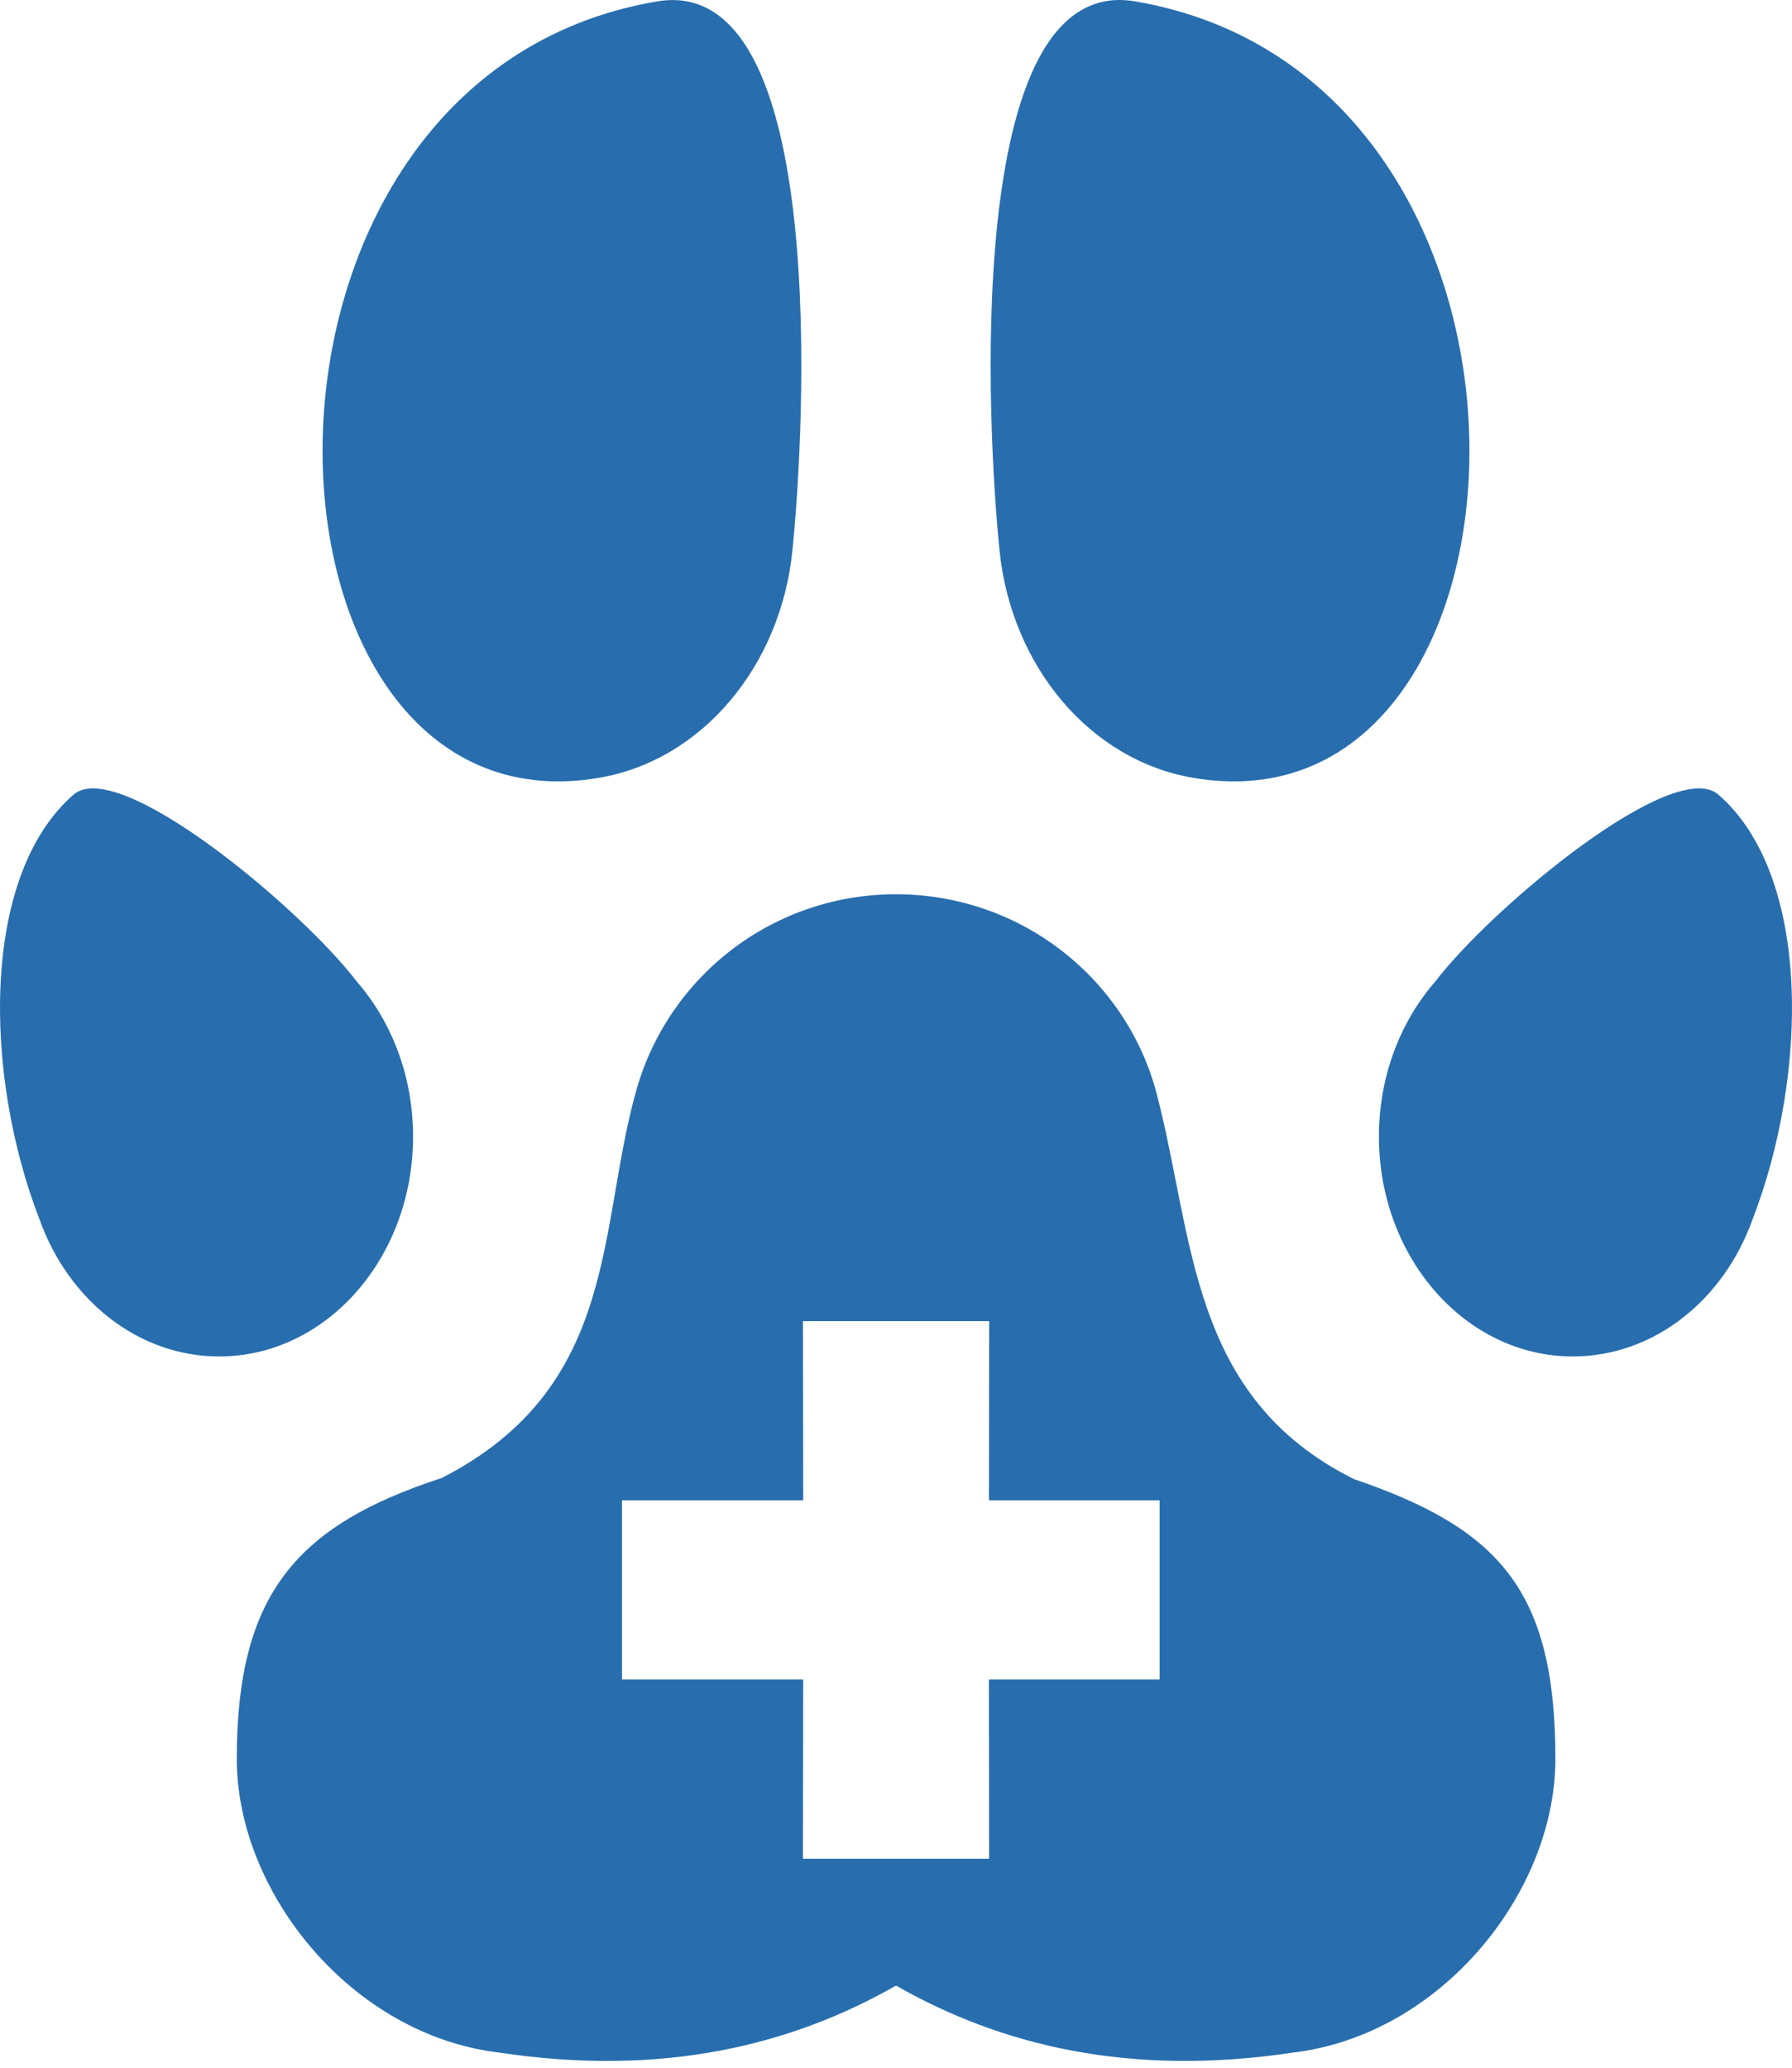 <svg width="65" height="75" viewBox="0 0 65 75" fill="none" xmlns="http://www.w3.org/2000/svg">
<path d="M21.717 28.215C25.503 27.572 28.311 24.124 28.739 20.004C29.173 15.815 30.151 -1.02 23.831 0.051C7.438 2.831 8.588 30.442 21.717 28.215ZM43.286 28.215C56.411 30.442 57.562 2.831 41.169 0.049C34.85 -1.022 35.827 15.813 36.259 20.003C36.688 24.124 39.5 27.572 43.286 28.215ZM14.983 41.224C14.983 39.033 14.201 37.047 12.942 35.603C10.87 32.895 4.284 27.421 2.667 28.823C-0.708 31.758 -0.599 38.981 1.433 44.23C2.478 47.149 5.002 49.201 7.951 49.201C11.834 49.201 14.983 45.629 14.983 41.224ZM62.331 28.823C60.718 27.421 54.131 32.895 52.059 35.603C50.8 37.047 50.017 39.033 50.017 41.224C50.017 45.629 53.169 49.201 57.048 49.201C59.999 49.201 62.525 47.149 63.569 44.23C65.597 38.981 65.71 31.758 62.331 28.823ZM49.11 53.649C43.136 50.67 43.322 44.934 41.963 39.7C40.883 35.525 37.056 32.437 32.501 32.437C30.388 32.432 28.33 33.112 26.637 34.375C24.944 35.639 23.706 37.417 23.11 39.444C21.655 44.453 22.531 50.283 16.02 53.61C10.73 55.334 8.588 57.849 8.588 63.798C8.588 68.631 12.737 73.805 18.092 74.449C24.065 75.349 28.726 74.173 32.501 72.021C36.276 74.173 40.933 75.348 46.916 74.449C52.267 73.805 56.418 68.651 56.418 63.798C56.416 57.719 54.411 55.454 49.11 53.649ZM42.062 60.919H35.869L35.877 67.419H29.124L29.134 60.919H22.562V54.419H29.135L29.125 47.919H35.879L35.871 54.419H42.062V60.919Z" fill="#286EAE"/>
</svg>
